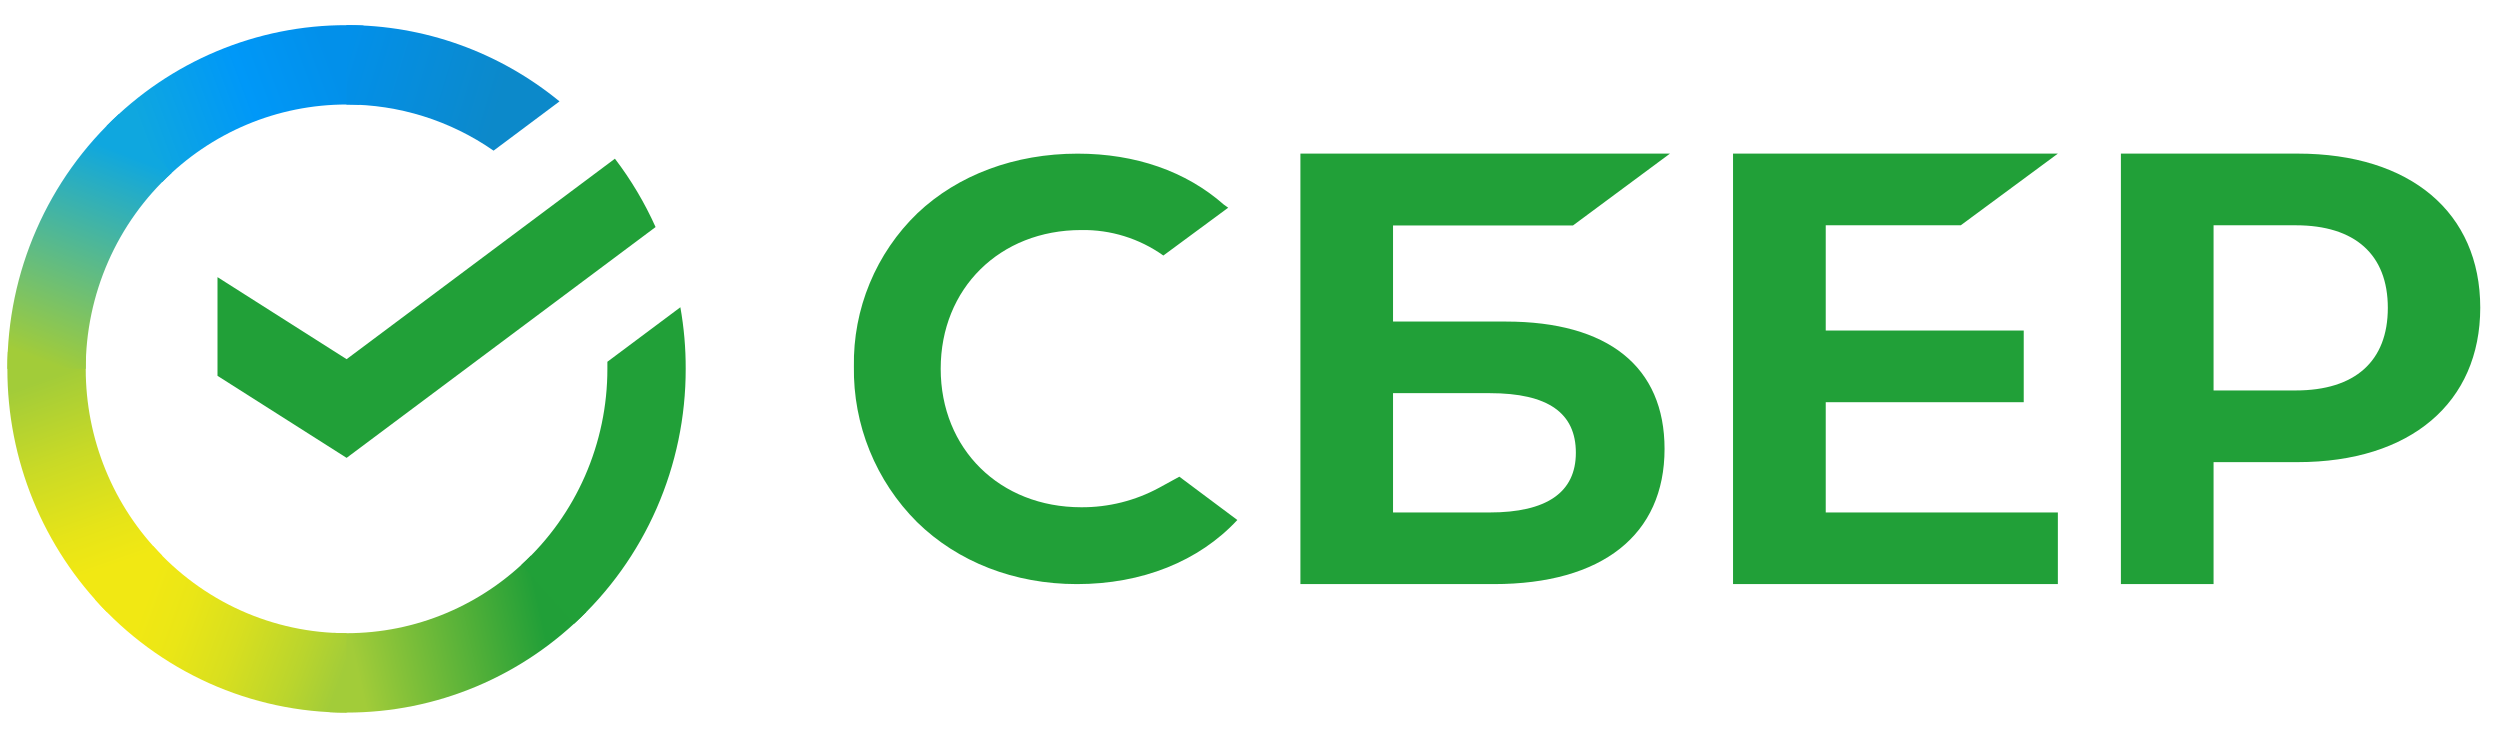 <svg width="61" height="18" viewBox="0 0 61 18" fill="none" xmlns="http://www.w3.org/2000/svg">
<g clip-path="url(#clip0_1364_73206)">
<path d="M15.004 3.872C15.397 4.387 15.73 4.947 15.996 5.54L8.457 11.172L5.307 9.17V6.762L8.457 8.764L15.004 3.872Z" fill="#21A038"/>
<path d="M2.092 9C2.092 8.892 2.094 8.785 2.099 8.678L0.19 8.583C0.184 8.721 0.18 8.861 0.18 9.002C0.179 10.103 0.393 11.193 0.809 12.211C1.225 13.228 1.835 14.152 2.604 14.93L3.958 13.558C3.366 12.96 2.896 12.25 2.576 11.467C2.256 10.685 2.091 9.847 2.092 9Z" fill="url(#paint0_linear_1364_73206)"/>
<path d="M8.456 2.55C8.562 2.55 8.668 2.554 8.773 2.559L8.869 0.624C8.732 0.617 8.594 0.614 8.456 0.614C7.369 0.612 6.292 0.829 5.288 1.25C4.283 1.672 3.371 2.29 2.603 3.07L3.958 4.442C4.547 3.842 5.248 3.366 6.02 3.041C6.792 2.716 7.62 2.55 8.456 2.55Z" fill="url(#paint1_linear_1364_73206)"/>
<path d="M8.456 15.45C8.35 15.45 8.244 15.45 8.138 15.442L8.042 17.377C8.18 17.384 8.318 17.387 8.456 17.387C9.543 17.388 10.619 17.172 11.623 16.75C12.626 16.329 13.538 15.71 14.305 14.931L12.953 13.559C12.364 14.159 11.663 14.634 10.891 14.959C10.119 15.284 9.292 15.45 8.456 15.45Z" fill="url(#paint2_linear_1364_73206)"/>
<path d="M12.043 3.676L13.652 2.474C12.181 1.267 10.345 0.61 8.453 0.613V2.55C9.734 2.549 10.986 2.941 12.043 3.676Z" fill="url(#paint3_linear_1364_73206)"/>
<path d="M16.731 9C16.733 8.496 16.689 7.993 16.601 7.497L14.82 8.827C14.82 8.885 14.82 8.942 14.82 9C14.821 9.901 14.634 10.793 14.273 11.616C13.912 12.439 13.384 13.177 12.724 13.78L14.008 15.219C14.867 14.434 15.553 13.474 16.022 12.403C16.491 11.332 16.733 10.172 16.731 9Z" fill="#21A038"/>
<path d="M8.456 15.45C7.567 15.45 6.687 15.261 5.874 14.895C5.062 14.529 4.334 13.994 3.738 13.325L2.319 14.627C3.094 15.497 4.041 16.192 5.098 16.668C6.155 17.143 7.299 17.388 8.456 17.387V15.45Z" fill="url(#paint4_linear_1364_73206)"/>
<path d="M4.188 4.22L2.904 2.781C2.045 3.566 1.359 4.526 0.89 5.597C0.42 6.668 0.178 7.828 0.18 9H2.092C2.091 8.099 2.278 7.208 2.639 6.384C3 5.561 3.528 4.823 4.188 4.22Z" fill="url(#paint5_linear_1364_73206)"/>
<path d="M28.285 11.9C27.701 12.217 27.047 12.381 26.383 12.377C24.395 12.377 22.953 10.955 22.953 8.997C22.953 7.038 24.395 5.613 26.383 5.613C27.1 5.601 27.802 5.819 28.386 6.235L29.968 5.068L29.861 4.992C28.938 4.179 27.706 3.749 26.294 3.749C24.764 3.749 23.376 4.264 22.385 5.203C21.884 5.686 21.488 6.268 21.221 6.912C20.954 7.555 20.823 8.247 20.835 8.944C20.824 9.648 20.955 10.347 21.22 10.999C21.485 11.651 21.878 12.242 22.376 12.739C23.372 13.715 24.756 14.252 26.276 14.252C27.864 14.252 29.252 13.698 30.191 12.688L28.776 11.631L28.285 11.9Z" fill="#21A038"/>
<path d="M36.741 7.846H33.99V5.501H38.381L40.747 3.748H31.73V14.252H36.45C39.096 14.252 40.615 13.05 40.615 10.954C40.615 8.949 39.24 7.846 36.741 7.846ZM36.348 12.504H33.99V9.593H36.348C37.78 9.593 38.451 10.081 38.451 11.048C38.451 12.016 37.737 12.504 36.348 12.504Z" fill="#21A038"/>
<path d="M47.844 5.496L50.212 3.748H42.286V14.252H50.212V12.504H44.548V9.813H49.379V8.065H44.548V5.496H47.844Z" fill="#21A038"/>
<path d="M56.063 3.748H51.75V14.252H54.011V11.276H56.063C58.816 11.276 60.518 9.825 60.518 7.507C60.518 5.188 58.816 3.748 56.063 3.748ZM56.016 9.527H54.011V5.497H56.016C57.464 5.497 58.263 6.213 58.263 7.513C58.263 8.813 57.464 9.527 56.016 9.527Z" fill="#21A038"/>
</g>
<defs>
<linearGradient id="paint0_linear_1364_73206" x1="2.99" y1="14.688" x2="0.851" y2="8.586" gradientUnits="userSpaceOnUse">
<stop offset="0.14" stop-color="#F1E813"/>
<stop offset="0.3" stop-color="#E6E418"/>
<stop offset="0.58" stop-color="#C9DA26"/>
<stop offset="0.89" stop-color="#A2CC39"/>
</linearGradient>
<linearGradient id="paint1_linear_1364_73206" x1="3.149" y1="3.412" x2="8.548" y2="1.382" gradientUnits="userSpaceOnUse">
<stop offset="0.06" stop-color="#0FA7DF"/>
<stop offset="0.54" stop-color="#0098F8"/>
<stop offset="0.92" stop-color="#0290EA"/>
</linearGradient>
<linearGradient id="paint2_linear_1364_73206" x1="7.916" y1="16.218" x2="14.008" y2="14.86" gradientUnits="userSpaceOnUse">
<stop offset="0.12" stop-color="#A2CC39"/>
<stop offset="0.28" stop-color="#86C239"/>
<stop offset="0.87" stop-color="#219F38"/>
</linearGradient>
<linearGradient id="paint3_linear_1364_73206" x1="8.055" y1="1.262" x2="13.269" y2="2.85" gradientUnits="userSpaceOnUse">
<stop offset="0.06" stop-color="#0290EA"/>
<stop offset="0.79" stop-color="#0C89CA"/>
</linearGradient>
<linearGradient id="paint4_linear_1364_73206" x1="2.799" y1="14.391" x2="8.479" y2="16.485" gradientUnits="userSpaceOnUse">
<stop offset="0.13" stop-color="#F1E813"/>
<stop offset="0.3" stop-color="#EAE616"/>
<stop offset="0.53" stop-color="#D8DF1F"/>
<stop offset="0.8" stop-color="#BAD52D"/>
<stop offset="0.98" stop-color="#A2CC39"/>
</linearGradient>
<linearGradient id="paint5_linear_1364_73206" x1="0.892" y1="9.235" x2="3.218" y2="3.264" gradientUnits="userSpaceOnUse">
<stop offset="0.07" stop-color="#A2CC39"/>
<stop offset="0.26" stop-color="#81C45E"/>
<stop offset="0.92" stop-color="#0FA7DF"/>
</linearGradient>
<clipPath id="clip0_1364_73206">
<rect width="60.339" height="16.774" fill="white" transform="translate(0.18 0.613)"/>
</clipPath>
</defs>
</svg>
